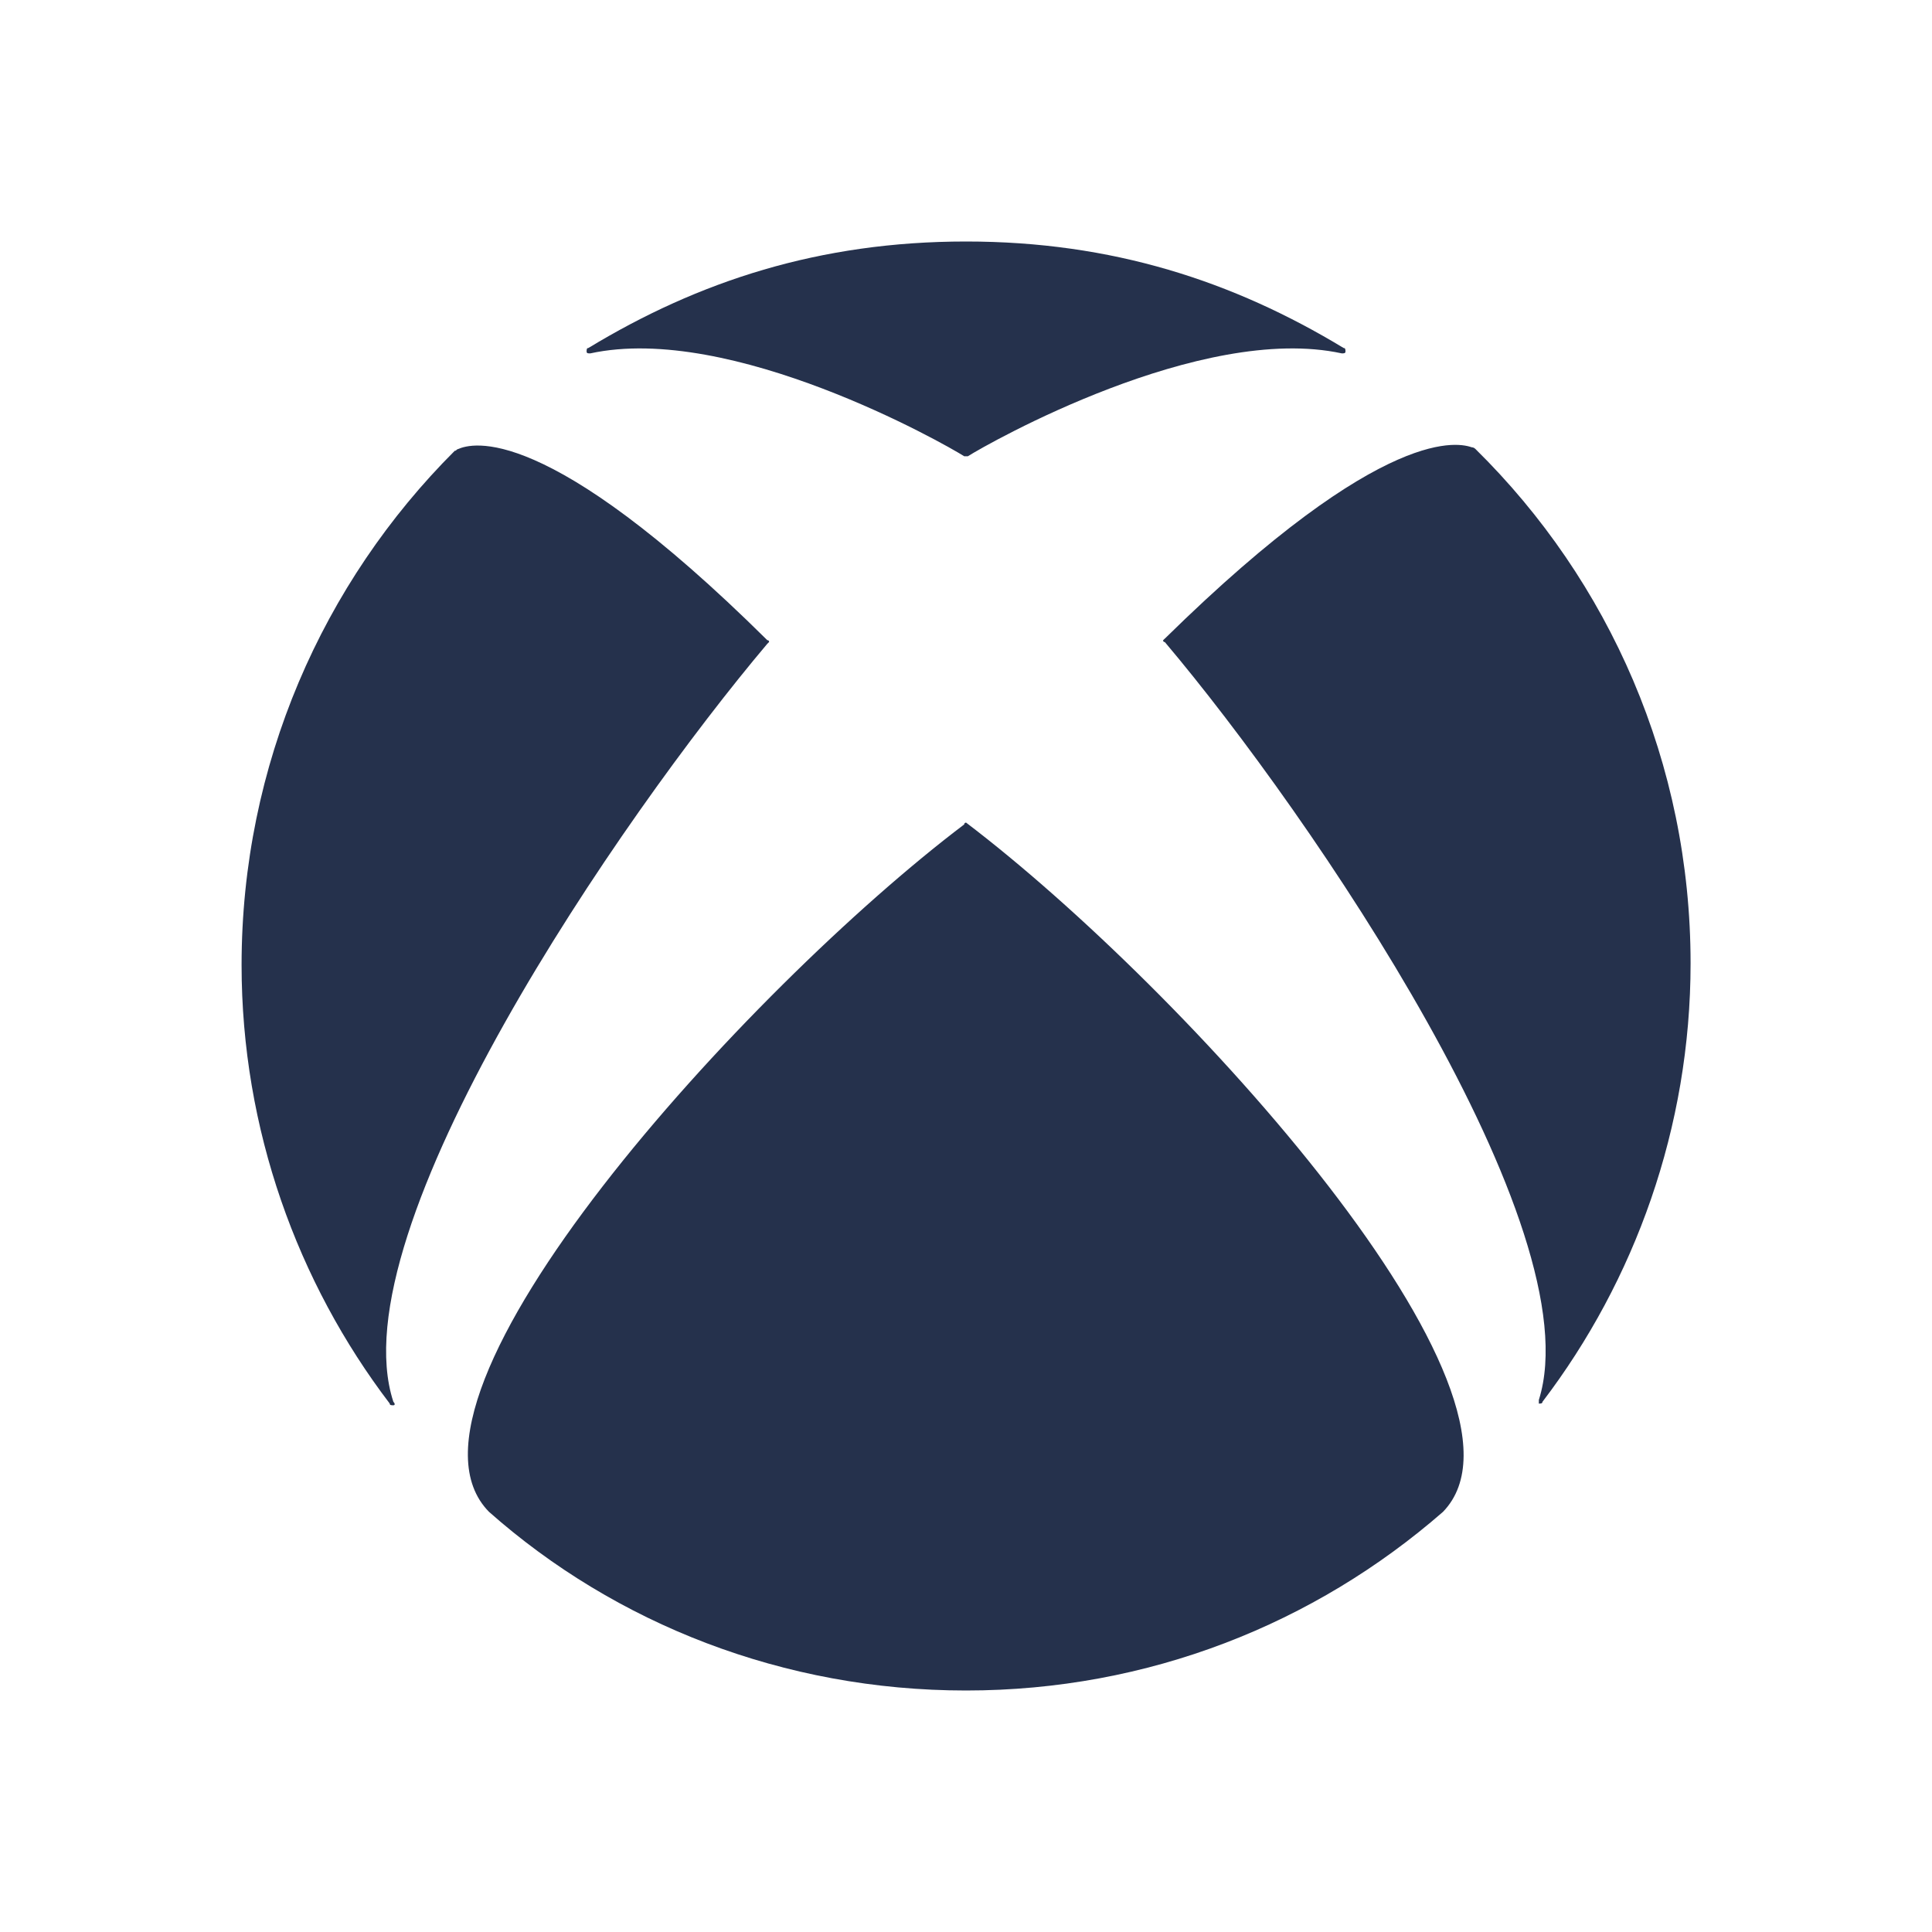 <?xml version="1.0" encoding="UTF-8"?>
<svg id="Layer_6" data-name="Layer 6" xmlns="http://www.w3.org/2000/svg" viewBox="0 0 24 24">
  <defs>
    <style>
      .cls-1 {
        fill: #25314c;
      }
    </style>
  </defs>
  <path id="xbox" class="cls-1" d="m12,10.218s.022,0,0,0c2.716,2.062,7.317,7.128,5.925,8.563-1.594,1.39-3.658,2.219-5.925,2.219s-4.354-.829-5.925-2.219c-1.414-1.435,3.209-6.501,5.903-8.54,0-.022.022-.022.022-.022Zm4.691-5.895c-1.369-.829-2.873-1.323-4.691-1.323s-3.322.493-4.691,1.323c-.022,0-.022.022-.022.045s.022.022.045.022c1.751-.381,4.399,1.121,4.646,1.278h.045c.247-.157,2.895-1.659,4.646-1.278.022,0,.045,0,.045-.022s0-.045-.022-.045h0Zm-10.997,1.255c-.022,0-.022.022-.045.022-1.638,1.636-2.648,3.9-2.648,6.388,0,2.04.696,3.945,1.84,5.447,0,.022.022.022.045.022s.022-.022,0-.045c-.696-2.129,2.828-7.263,4.646-9.415l.022-.022q0-.022-.022-.022c-2.761-2.735-3.681-2.443-3.838-2.376h0Zm8.776,2.354l-.022.022s0,.022.022.022c1.818,2.152,5.319,7.285,4.646,9.415v.045c.022,0,.045,0,.045-.022,1.145-1.502,1.84-3.407,1.84-5.447,0-2.488-1.01-4.752-2.671-6.388q-.022-.022-.045-.022c-.135-.045-1.055-.336-3.815,2.376h0Z"/>
</svg>